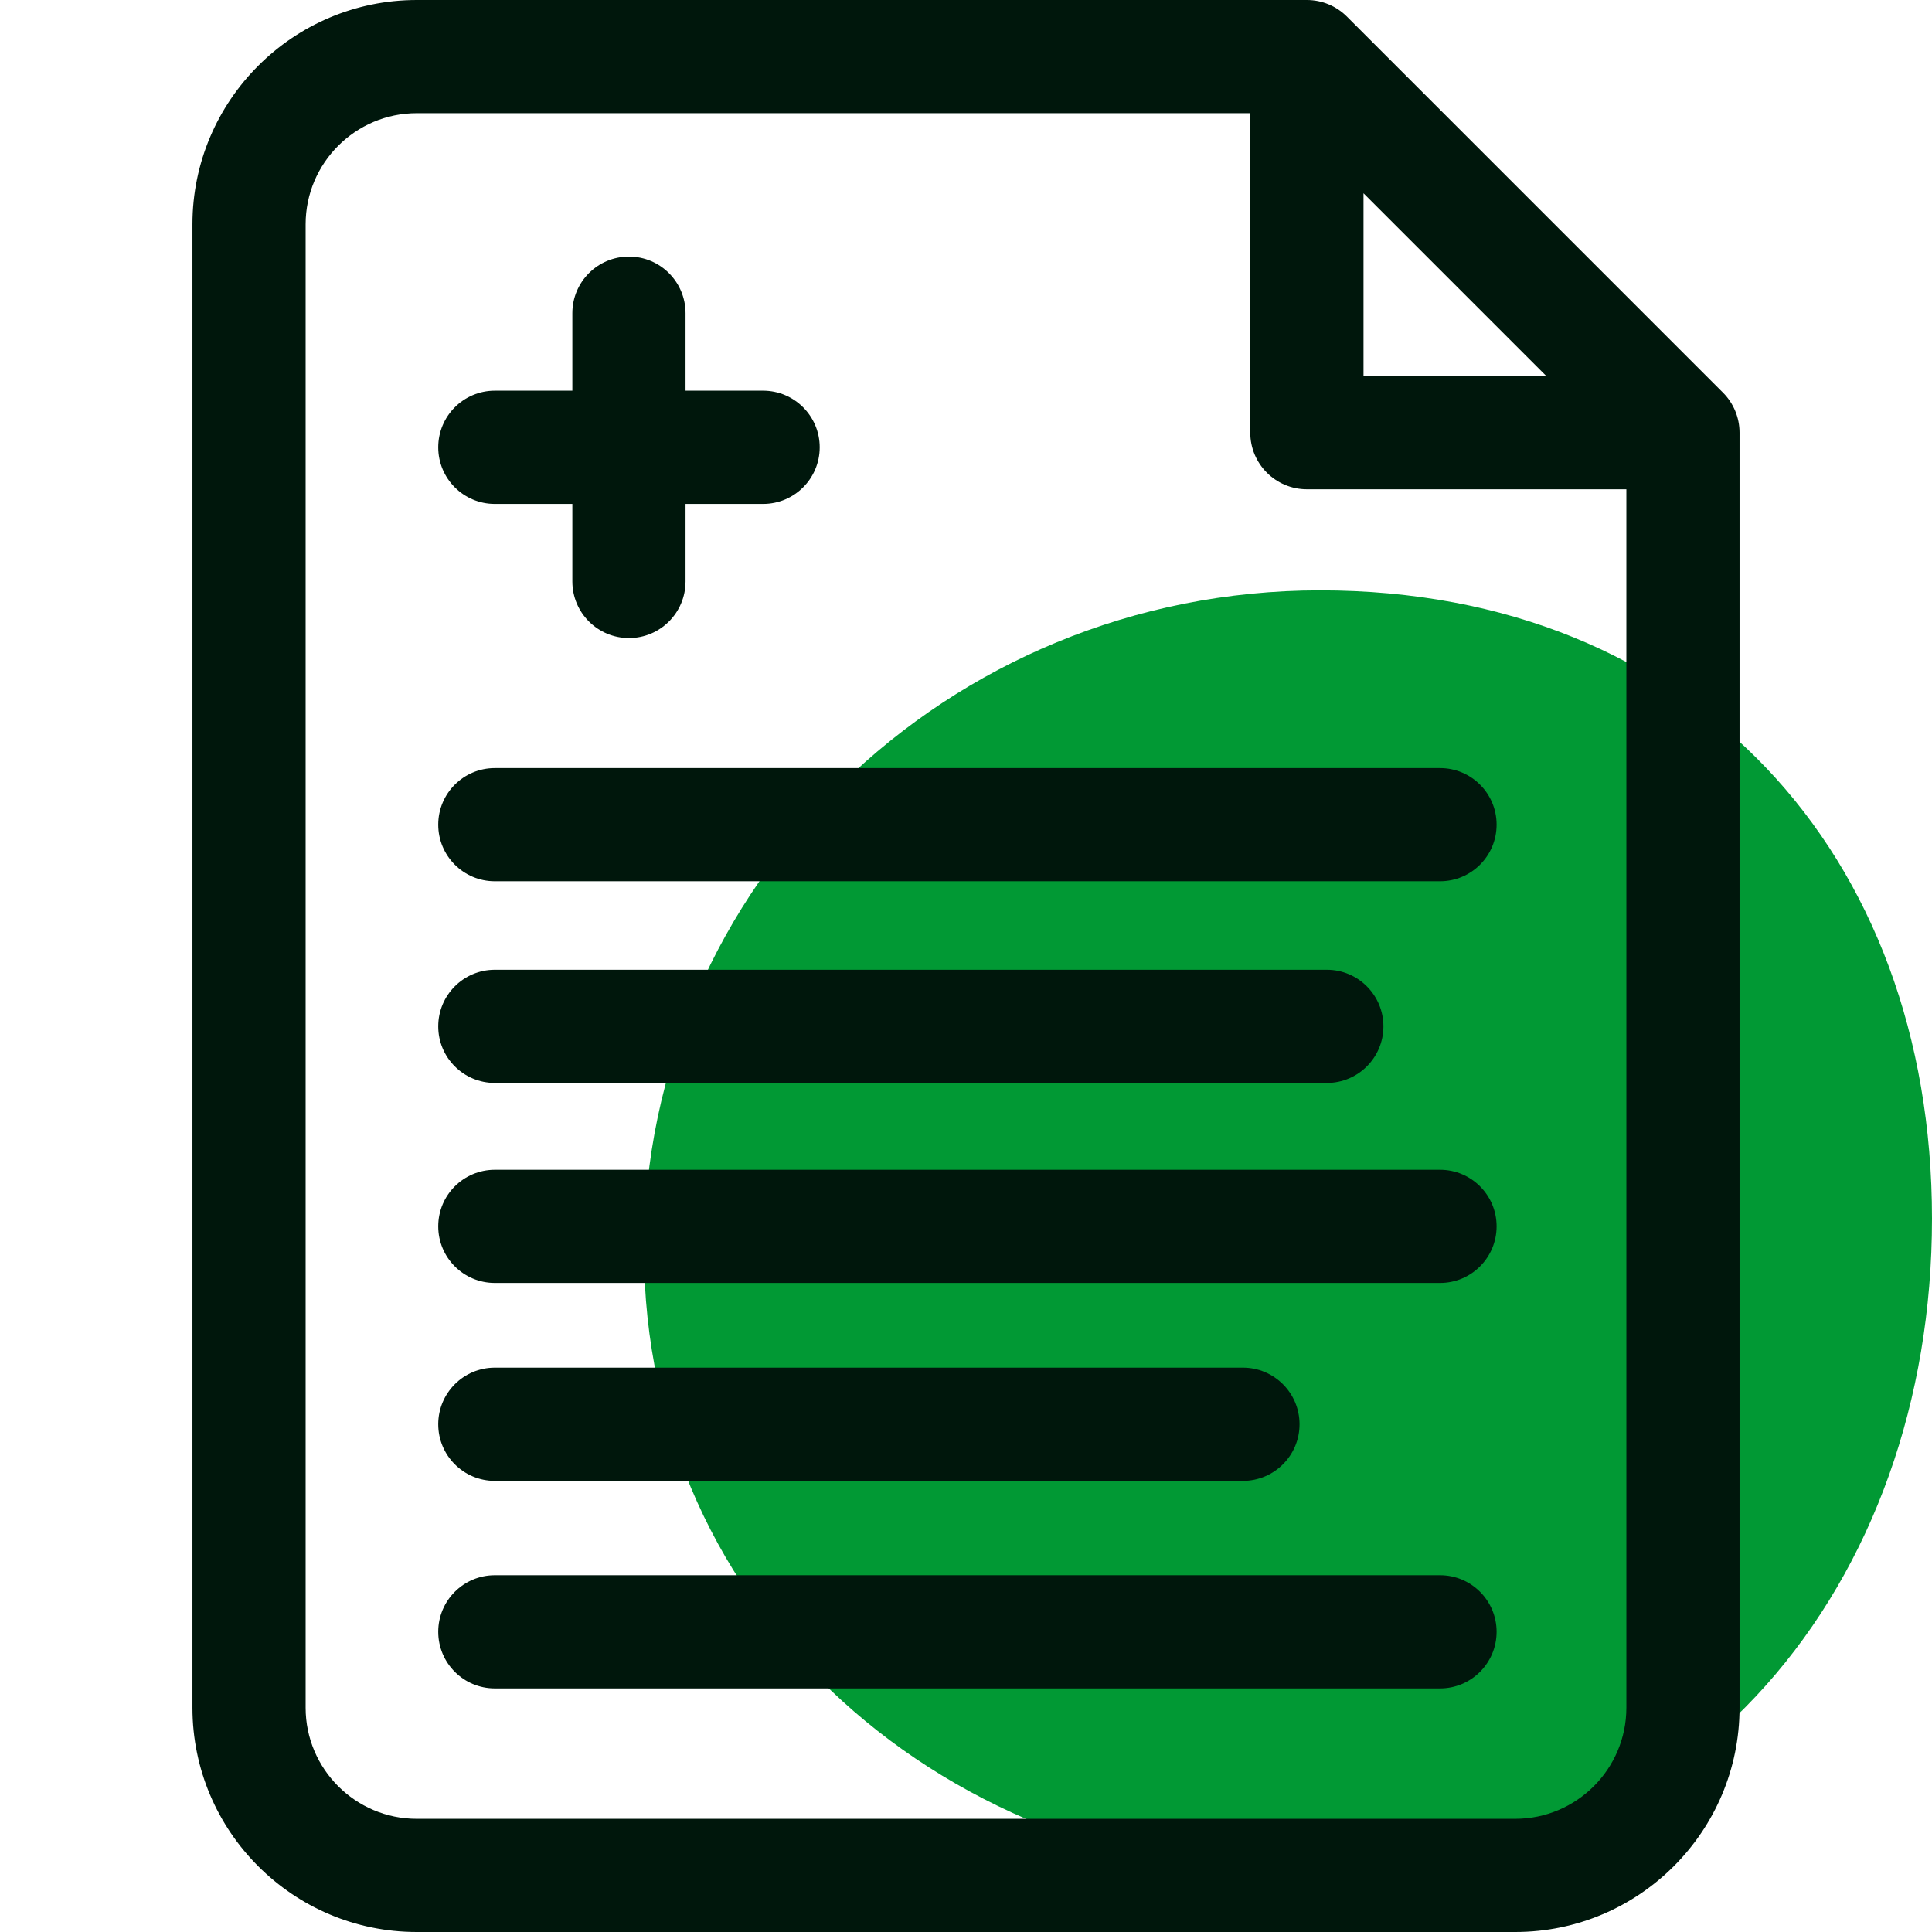 <svg width="36" height="36" viewBox="0 0 36 36" fill="none" xmlns="http://www.w3.org/2000/svg">
<g clip-path="url(#clip0)">
<path d="M36 22.707C36 29.496 31.559 35 24.6 35C17.641 35 12 30.082 12 23.293C12 16.504 17.641 11 24.6 11C31.559 11 36 15.918 36 22.707Z" fill="#019934"/>
<path d="M32.105 7.316L25.098 0.309C24.9 0.111 24.632 0 24.352 0H7.765C5.461 0 3.586 1.875 3.586 4.179V31.821C3.586 34.125 5.461 36 7.765 36H28.235C30.539 36 32.414 34.125 32.414 31.821V8.062C32.414 7.782 32.303 7.514 32.105 7.316ZM25.407 3.601L28.813 7.007H25.407V3.601ZM28.235 33.891H7.765C6.624 33.891 5.695 32.962 5.695 31.821V4.179C5.695 3.038 6.624 2.109 7.765 2.109H23.297V8.062C23.297 8.644 23.77 9.117 24.352 9.117H30.305V31.821C30.305 32.962 29.376 33.891 28.235 33.891Z" fill="#00170C"/>
<path d="M9.22 9.39H10.665V10.834C10.665 11.417 11.137 11.889 11.72 11.889C12.302 11.889 12.774 11.417 12.774 10.834V9.39H14.219C14.801 9.39 15.274 8.918 15.274 8.335C15.274 7.753 14.801 7.28 14.219 7.28H12.774V5.836C12.774 5.253 12.302 4.781 11.72 4.781C11.137 4.781 10.665 5.253 10.665 5.836V7.28H9.22C8.638 7.28 8.166 7.753 8.166 8.335C8.166 8.918 8.638 9.39 9.22 9.39Z" fill="#00170C"/>
<path d="M26.833 14.312H9.22C8.638 14.312 8.166 14.784 8.166 15.366C8.166 15.949 8.638 16.421 9.22 16.421H26.833C27.415 16.421 27.887 15.949 27.887 15.366C27.887 14.784 27.415 14.312 26.833 14.312Z" fill="#00170C"/>
<path d="M26.833 29.352H9.22C8.638 29.352 8.166 29.824 8.166 30.406C8.166 30.989 8.638 31.461 9.22 31.461H26.833C27.415 31.461 27.887 30.989 27.887 30.406C27.887 29.824 27.415 29.352 26.833 29.352Z" fill="#00170C"/>
<path d="M9.22 20.179H24.724C25.306 20.179 25.778 19.707 25.778 19.125C25.778 18.542 25.306 18.07 24.724 18.07H9.22C8.638 18.07 8.166 18.542 8.166 19.125C8.166 19.707 8.638 20.179 9.22 20.179Z" fill="#00170C"/>
<path d="M26.833 21.797H9.22C8.638 21.797 8.166 22.269 8.166 22.851C8.166 23.434 8.638 23.906 9.22 23.906H26.833C27.415 23.906 27.887 23.434 27.887 22.851C27.887 22.269 27.415 21.797 26.833 21.797Z" fill="#00170C"/>
<path d="M9.22 27.594H23.16C23.742 27.594 24.215 27.122 24.215 26.539C24.215 25.957 23.742 25.484 23.16 25.484H9.22C8.638 25.484 8.166 25.957 8.166 26.539C8.166 27.122 8.638 27.594 9.22 27.594Z" fill="#00170C"/>
</g>
<defs>
<clipPath id="clip0">
<rect width="36" height="36" fill="white"/>
</clipPath>
</defs>
</svg>
